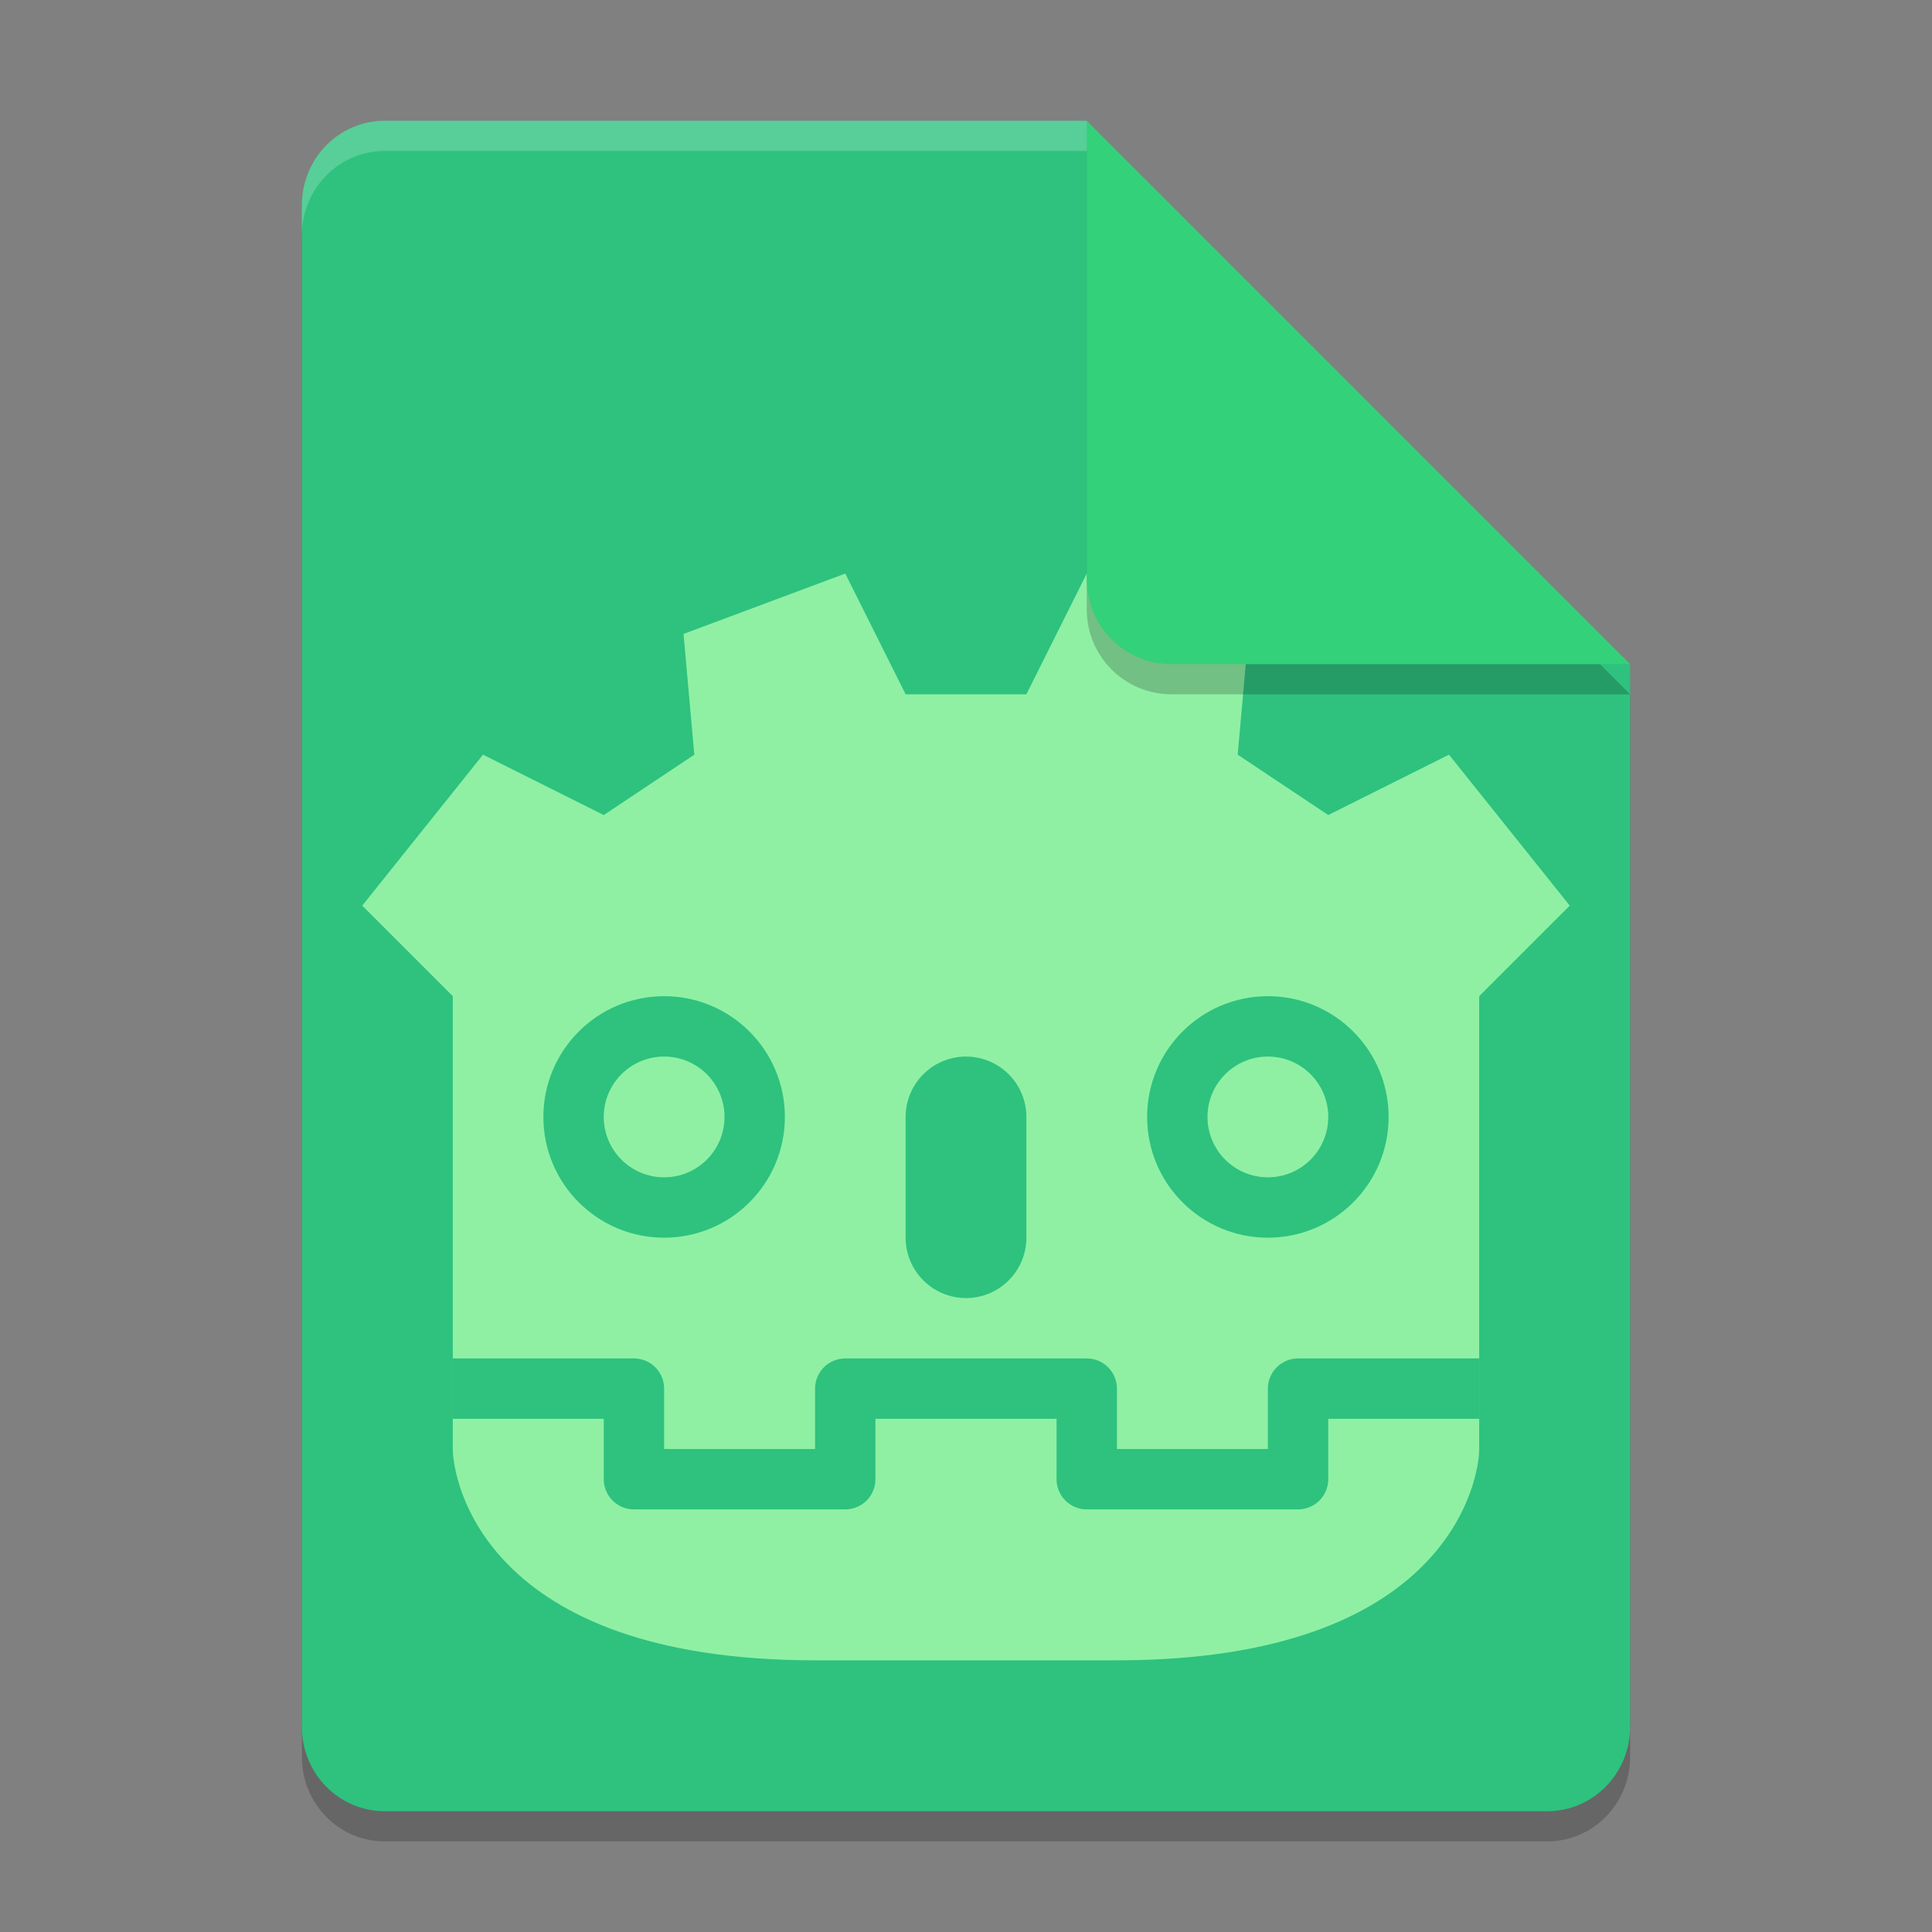 <svg width="64" height="64" version="1.1" xmlns="http://www.w3.org/2000/svg">
 <rect width="100%" height="100%" fill="#808080" stroke="none"/>
 <path d="m12.75 5c-1.524 0-2.75 1.249-2.75 2.8v50.4c0 1.55 1.226 2.8 2.75 2.8h38.5c1.522 0 2.75-1.25 2.75-2.8v-35.2l-14-4-4-14z" style="opacity:.2"/>
 <path d="m12.75 4c-1.524 0-2.75 1.249-2.75 2.8v50.4c0 1.55 1.226 2.8 2.75 2.8h38.5c1.522 0 2.75-1.25 2.75-2.8v-35.2l-14-4-4-14z" style="fill:#2ec27e"/>
 <path d="m27 55c-11 0-12-6-12-7v-15l-3-3 4-5 4 2 3-2-0.357-4 5.357-2 2 4h4l2-4 5.357 2-0.357 4 3 2 4-2 4 5-3 3v15c0 1-1 7-12 7z" style="fill:#8ff0a4"/>
 <g style="fill:#2ec27e">
  <circle cx="42" cy="37" r="4" style="fill:#2ec27e"/>
  <circle cx="22" cy="37" r="4" style="fill:#2ec27e"/>
 </g>
 <g style="fill:#8ff0a4">
  <circle cx="22" cy="37" r="2" style="fill:#8ff0a4"/>
  <circle cx="42" cy="37" r="2" style="fill:#8ff0a4"/>
 </g>
 <g style="stroke:#2ec27e">
  <path d="m32 37v4" style="fill:none;stroke-linecap:round;stroke-width:4;stroke:#2ec27e"/>
  <path d="m49 46h-6v3h-7v-3h-4m-17 0h6v3h7v-3h4" style="fill:none;stroke-linejoin:round;stroke-width:2;stroke:#2ec27e"/>
 </g>
 <path d="m54 23-18-18v15.188c0 1.559 1.256 2.812 2.812 2.812z" style="opacity:.2"/>
 <path d="m54 22-18-18v15.188c0 1.559 1.256 2.812 2.812 2.812z" style="fill:#33d17a"/>
 <path d="m12.75 4c-1.524 0-2.75 1.25-2.75 2.801v1c0-1.551 1.226-2.801 2.75-2.801h23.25v-1h-23.25z" style="fill:#ffffff;opacity:.2"/>
</svg>
